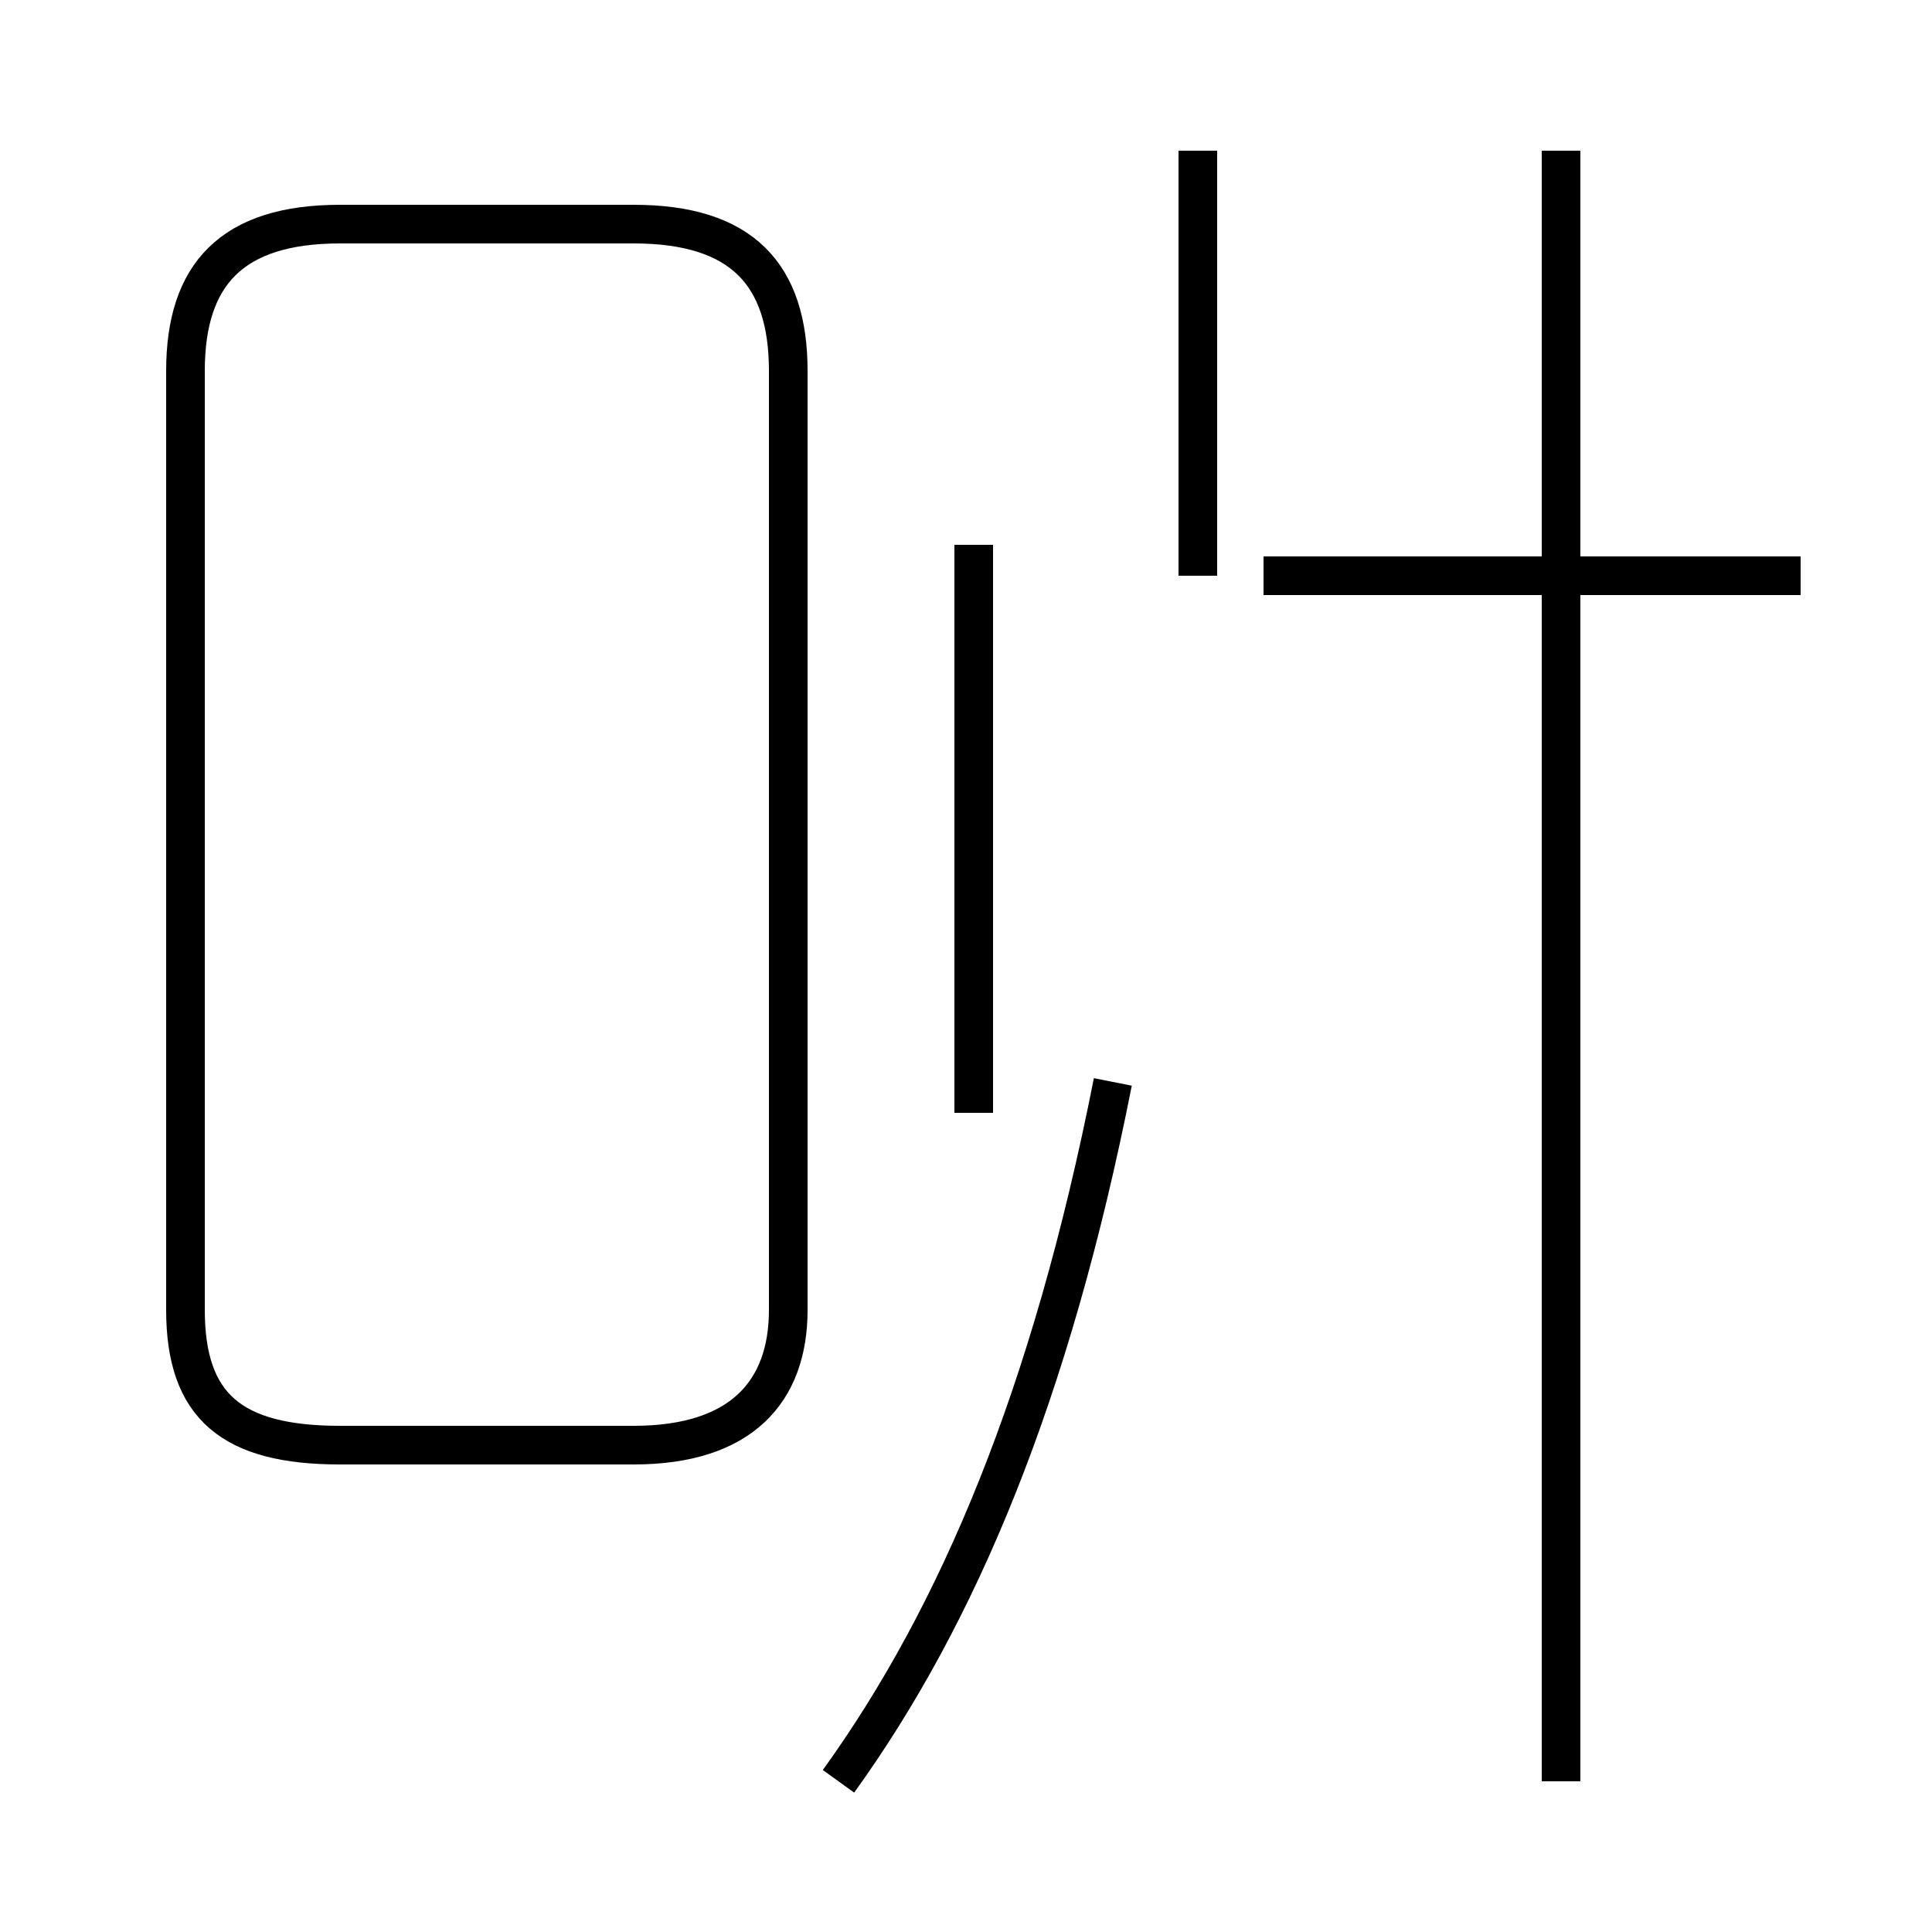 <?xml version='1.0' encoding='utf8'?>
<svg viewBox="0.0 -44.0 50.0 50.0" version="1.1" xmlns="http://www.w3.org/2000/svg">
<rect x="0.0" y="-44.0" width="50.0" height="50.0" fill="#808080" stroke="none"/>
<rect x="-1000" y="-1000" width="2000" height="2000" stroke="white" fill="white"/>
<g style="fill:none; stroke:#000000;  stroke-width:1">
<path d="M 8.8 6.6 L 16.4 6.6 C 19.2 6.6 20.4 8.0 20.4 10.1 L 20.4 34.4 C 20.4 36.9 19.2 38.2 16.4 38.2 L 8.8 38.2 C 6.0 38.2 4.8 36.9 4.8 34.4 L 4.8 10.1 C 4.8 7.6 6.0 6.6 8.8 6.6 Z M 25.2 29.9 L 25.2 15.2 M 40.4 -2.1 L 40.4 40.1 M 21.7 -2.1 C 24.8 2.2 27.2 7.9 28.8 16.0 M 46.6 29.1 L 32.7 29.1 M 40.4 29.1 L 32.7 29.1 M 31.0 29.1 L 31.0 40.1 " transform="scale(1, -1)" />
</g>
</svg>